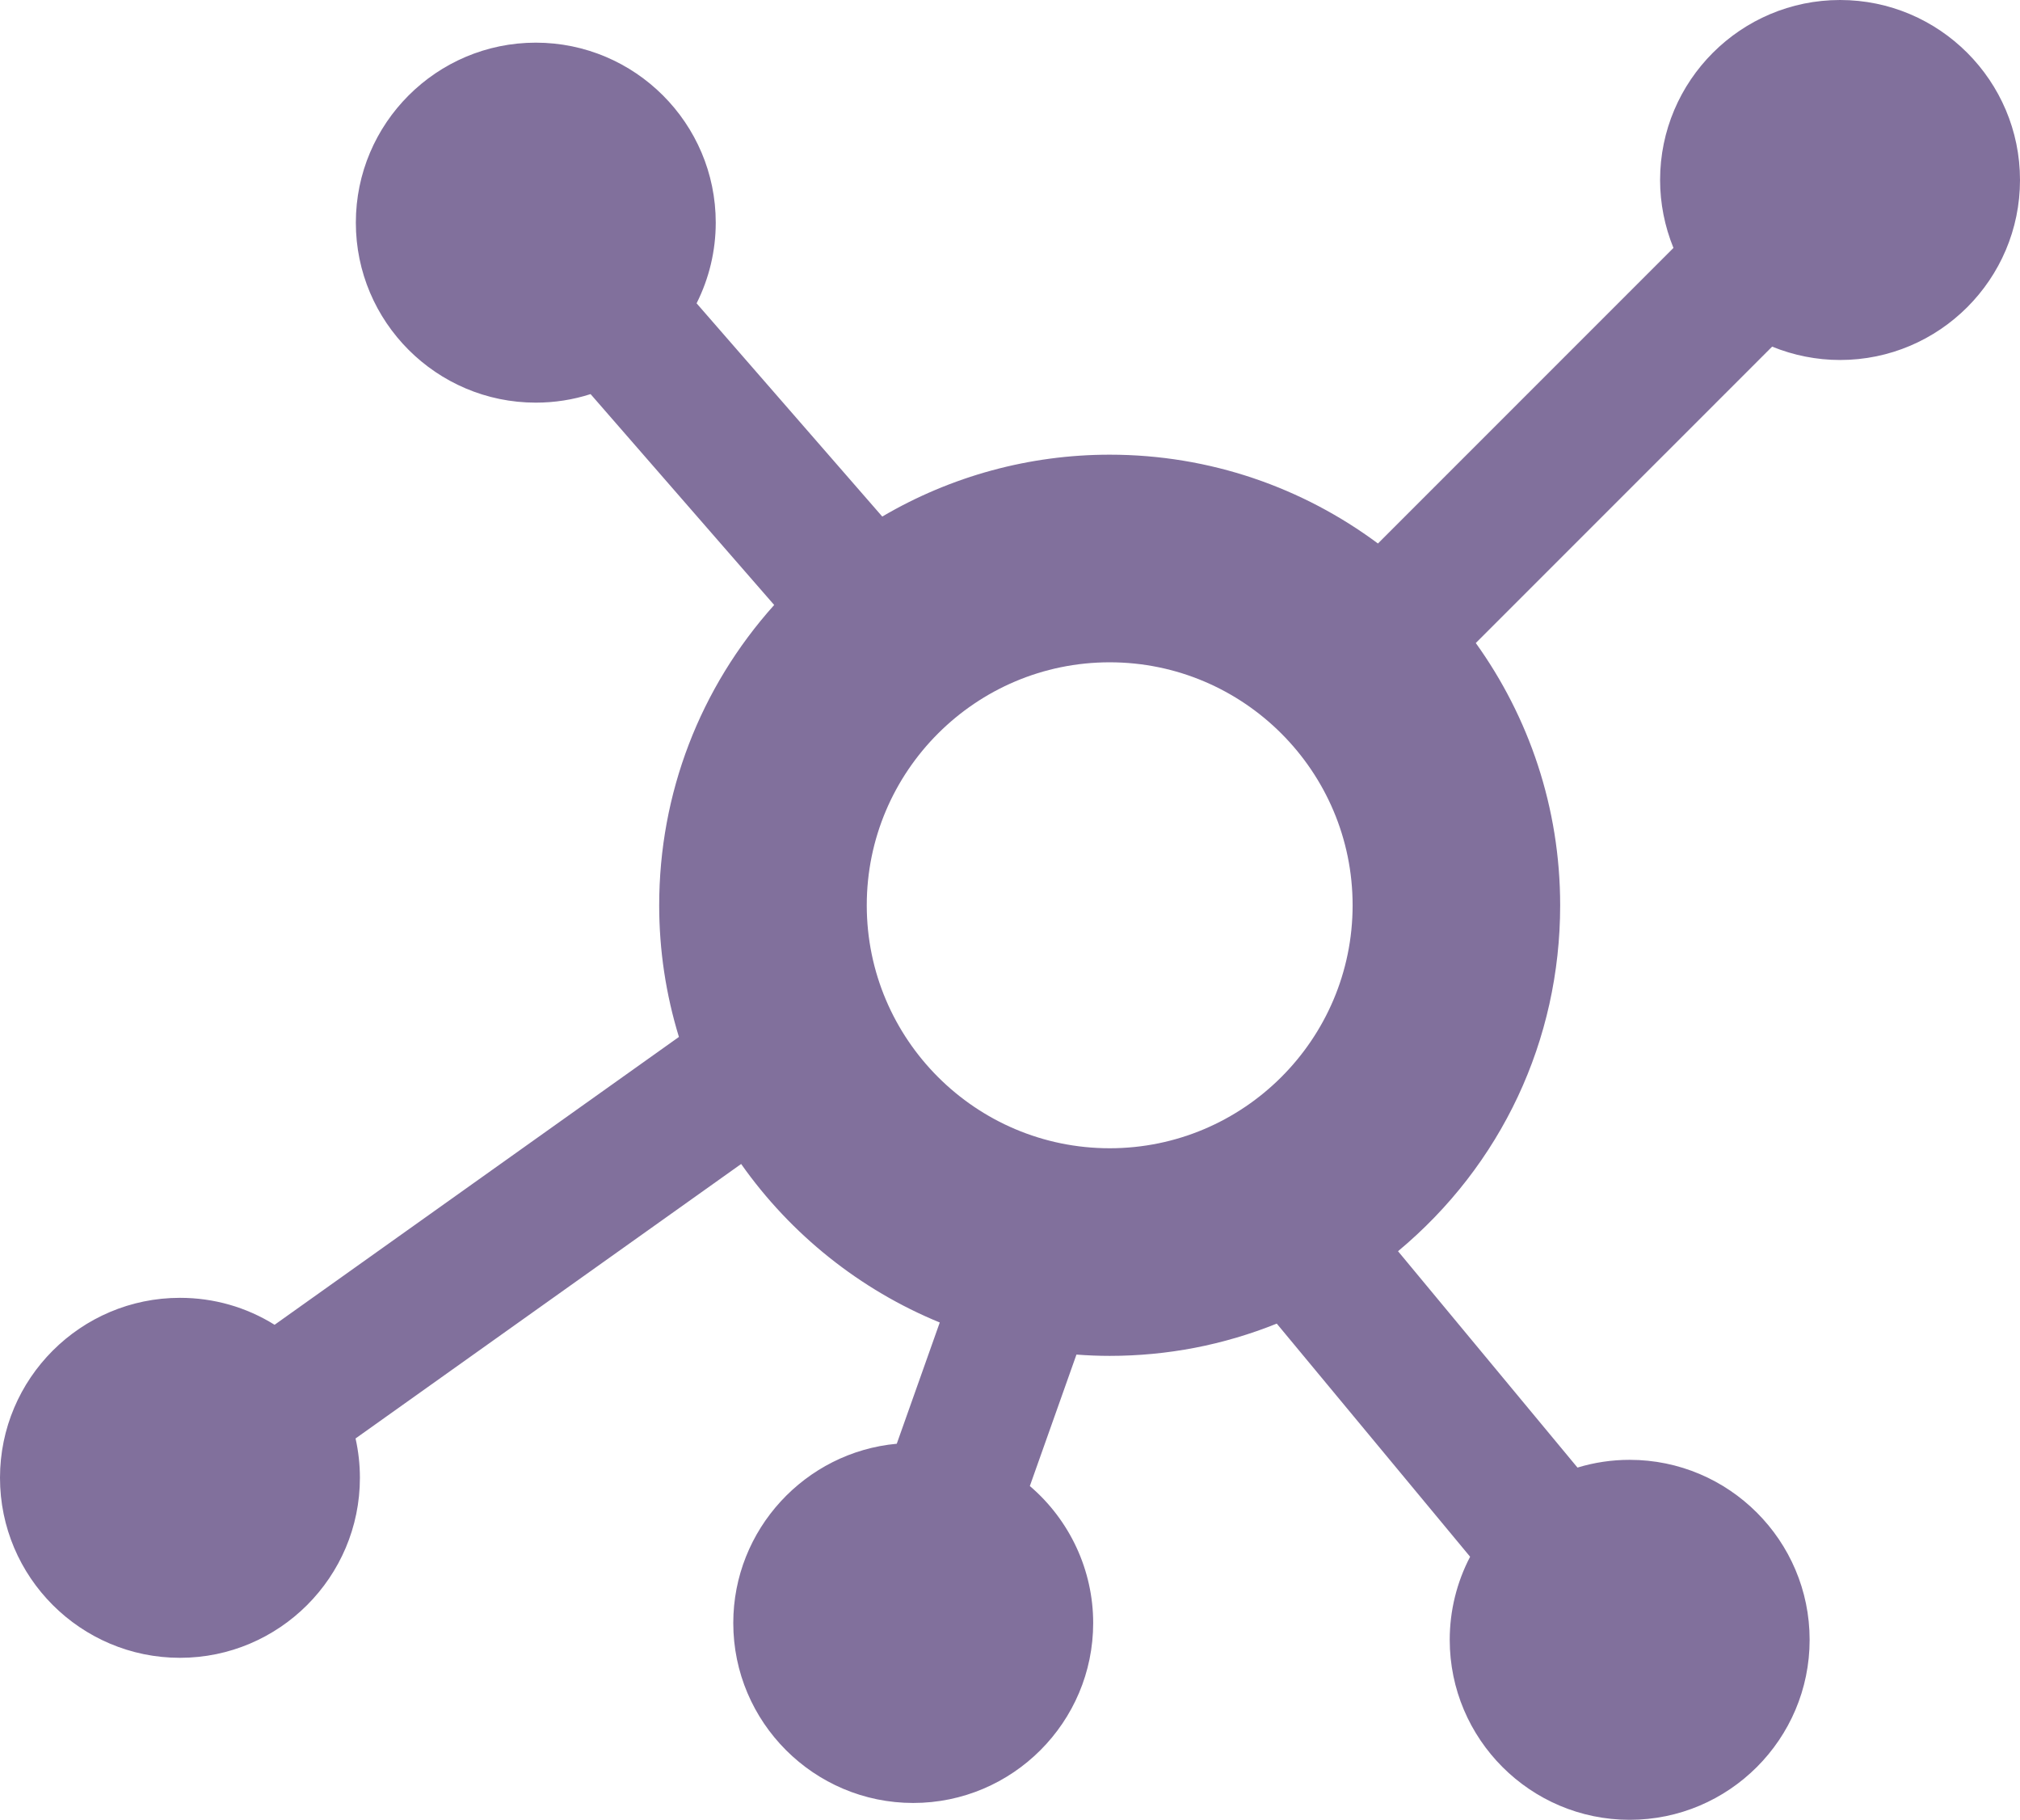 <?xml version="1.0" encoding="utf-8"?>
<!-- Generator: Adobe Illustrator 16.0.0, SVG Export Plug-In . SVG Version: 6.00 Build 0)  -->
<!DOCTYPE svg PUBLIC "-//W3C//DTD SVG 1.1//EN" "http://www.w3.org/Graphics/SVG/1.1/DTD/svg11.dtd">
<svg version="1.1" id="Capa_1" xmlns="http://www.w3.org/2000/svg" xmlns:xlink="http://www.w3.org/1999/xlink" x="0px" y="0px"
	 width="595.279px" height="536.171px" viewBox="123.305 29.555 595.279 536.171"
	 enable-background="new 123.305 29.555 595.279 536.171" xml:space="preserve">
<path fill="#81709C" d="M665.557,29.555c-29.244,0-53.036,23.793-53.036,53.036c0,6.847,1.352,13.679,3.938,20.011l-87.086,87.086
	c-22.099-16.432-49.459-26.169-79.051-26.169c-23.634,0-46.687,6.288-67.022,18.231l-54.715-62.83
	c3.704-7.358,5.645-15.486,5.645-23.77c0-29.238-23.79-53.025-53.031-53.025s-53.03,23.787-53.03,53.025
	c0,29.244,23.789,53.037,53.03,53.037c5.527,0,10.938-0.845,16.146-2.515L351.45,207.8c-21.897,24.415-33.887,55.605-33.887,88.477
	c0,13.175,1.955,26.201,5.816,38.793l-119.154,84.807c-8.372-5.21-17.921-7.941-27.889-7.941
	c-29.242,0.001-53.032,23.788-53.032,53.028c0,29.244,23.79,53.035,53.032,53.035c29.241,0,53.031-23.791,53.031-53.035
	c0-3.914-0.431-7.794-1.284-11.592l113.633-80.873c14.646,20.797,35.079,37.101,58.529,46.702l-12.67,35.726
	c-26.955,2.463-48.18,25.26-48.18,52.808c0,29.241,23.79,53.029,53.031,53.029s53.032-23.788,53.032-53.029
	c0-15.556-6.897-30.304-18.667-40.349l13.736-38.729c3.328,0.253,6.605,0.381,9.793,0.381c17.004,0,33.543-3.195,49.237-9.506
	l56.978,68.685c-3.942,7.542-6.008,15.913-6.008,24.475c0,29.244,23.787,53.036,53.024,53.036c29.245,0,53.038-23.792,53.038-53.036
	c0-29.238-23.793-53.025-53.038-53.025c-5.244,0-10.397,0.766-15.375,2.281l-52.884-63.747
	c30.452-25.352,47.781-62.128,47.781-101.92c0-28.802-9.223-55.489-24.865-77.269l87.329-87.328
	c6.333,2.584,13.168,3.937,20.017,3.937c29.239,0,53.027-23.787,53.027-53.025C718.584,53.348,694.796,29.555,665.557,29.555z
	 M450.323,224.69c39.473,0,71.587,32.114,71.587,71.588c0,39.473-32.112,71.587-71.587,71.587s-71.59-32.114-71.59-71.587
	C378.733,256.804,410.848,224.69,450.323,224.69z"/>
</svg>
